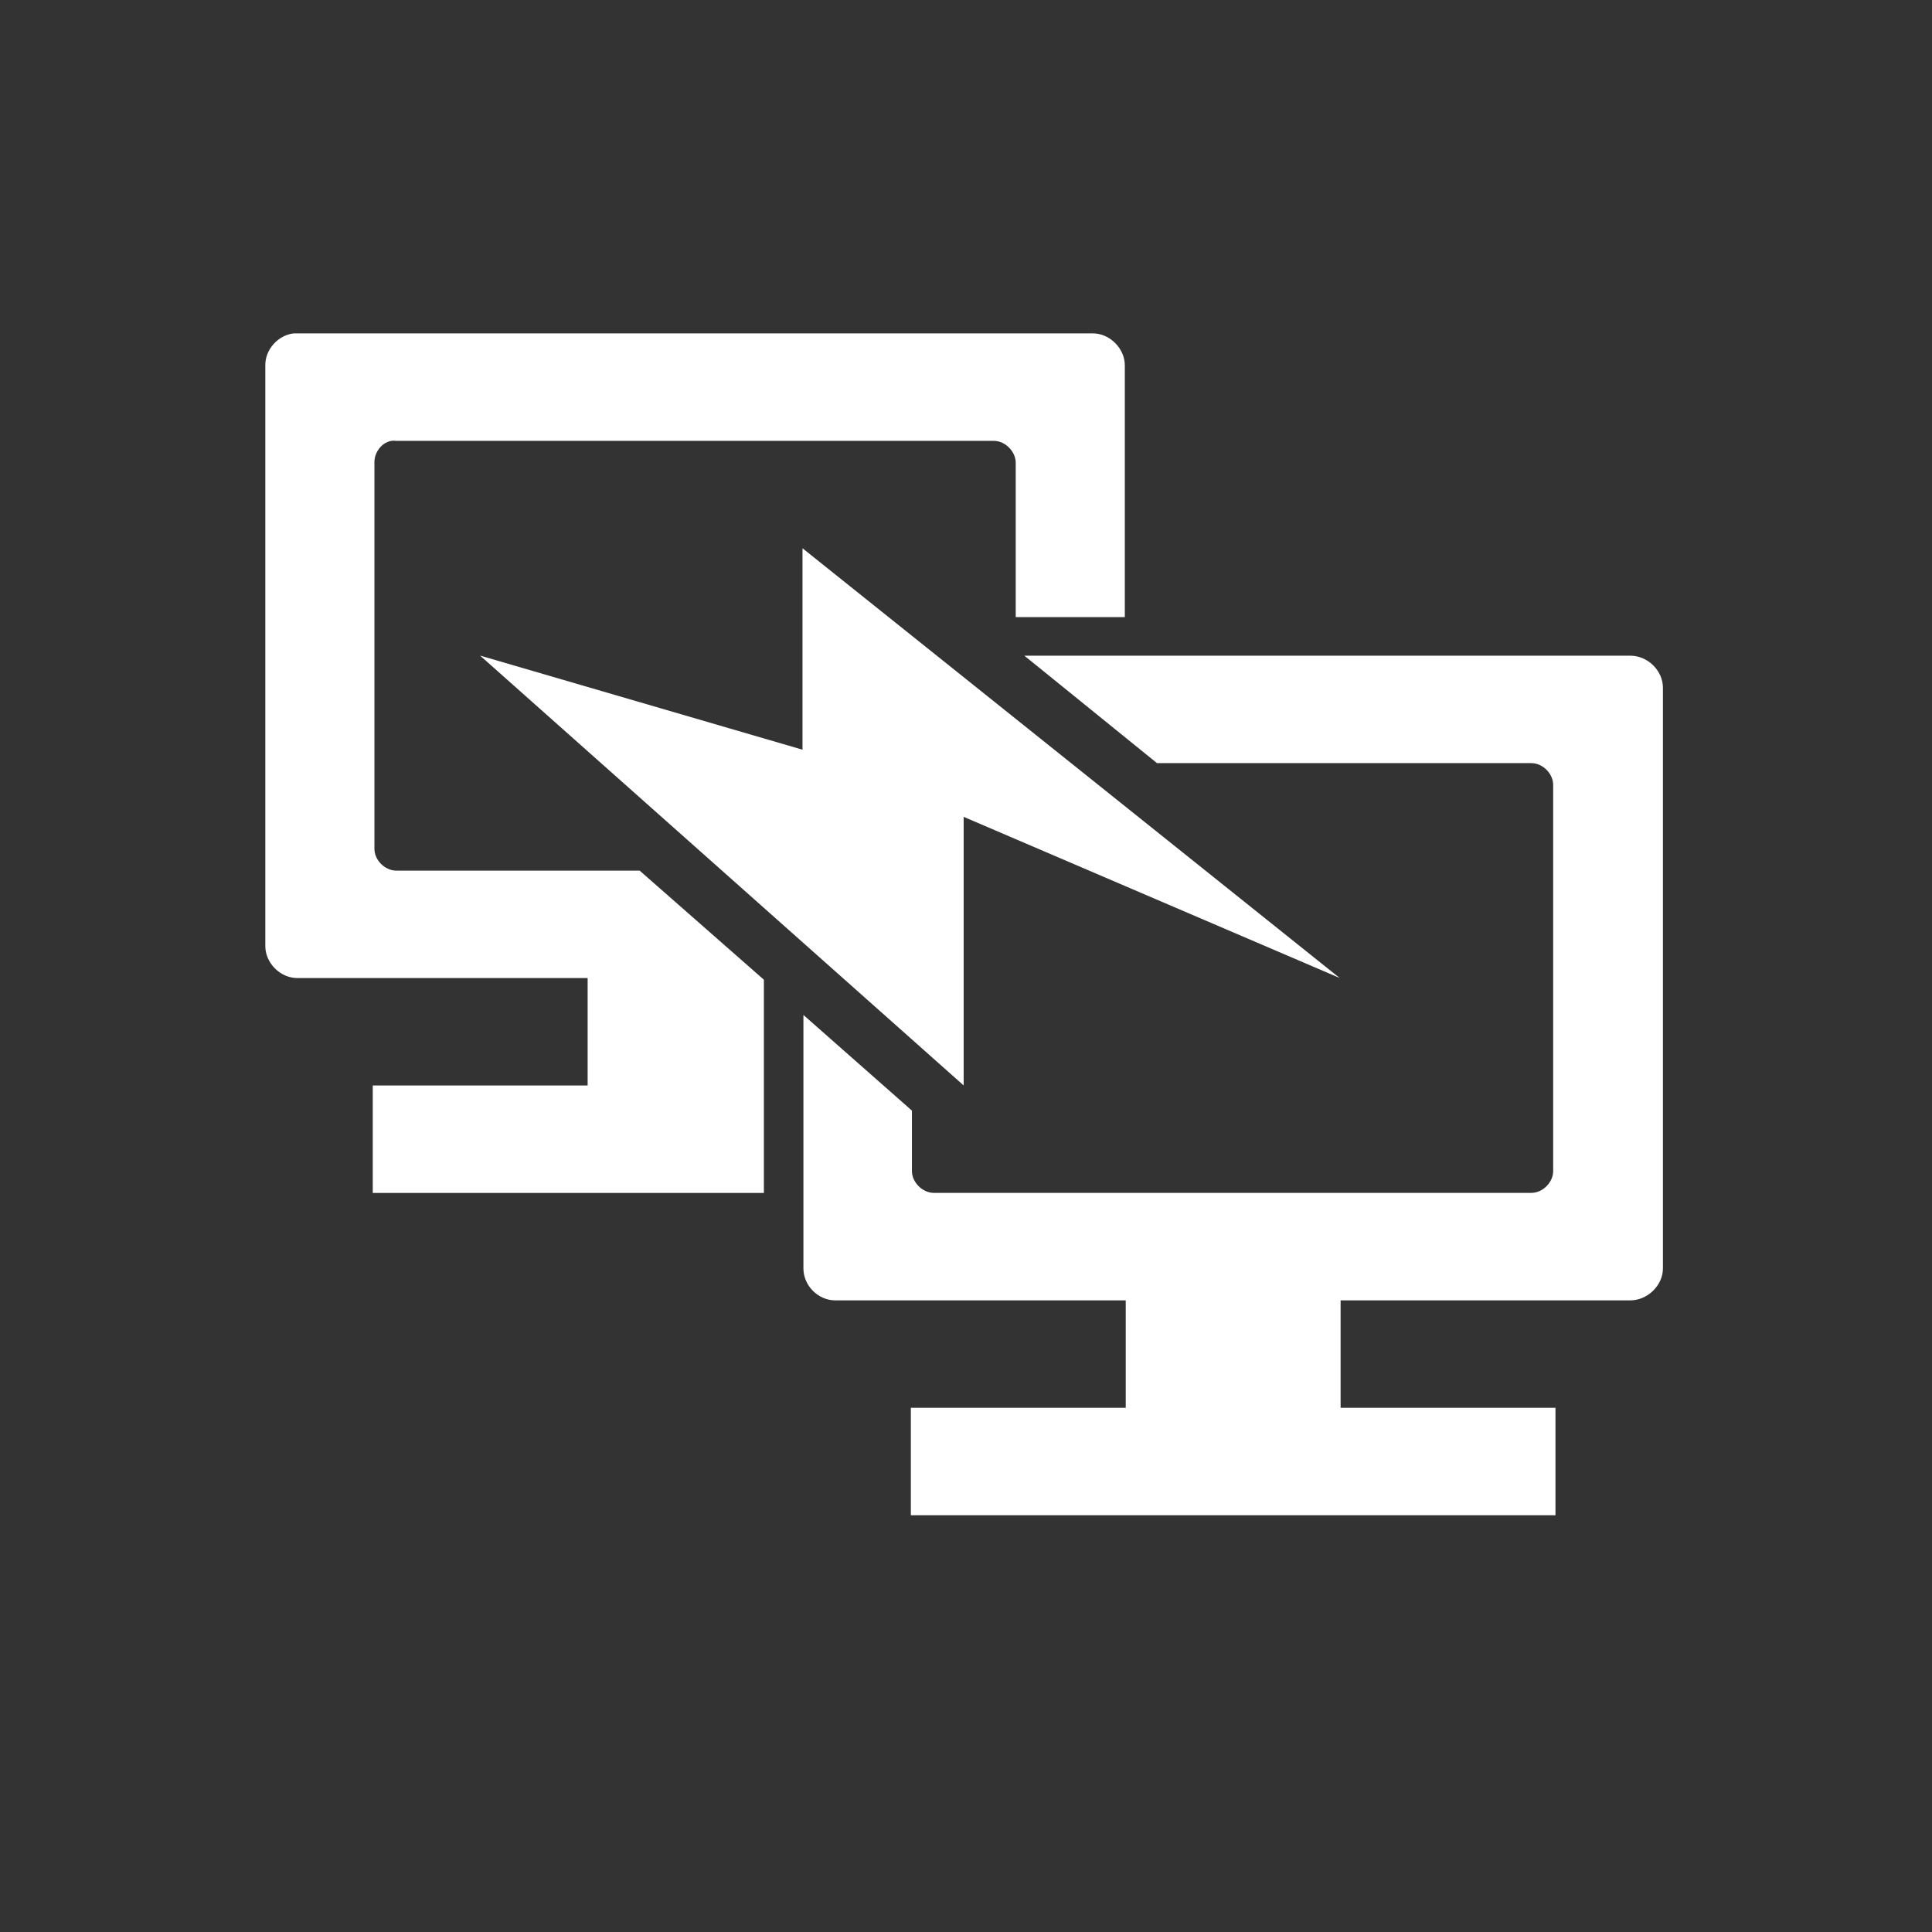 <svg width="512" height="512" version="1.1" viewBox="0 0 512 512" xmlns="http://www.w3.org/2000/svg">
 <rect x="0" y="0" width="512" height="512" fill="#333333" stroke="none"/>
 <g transform="matrix(14.236 0 0 14.236 -86.283 -96.72)" fill="#ffffff">
  <g fill="#ffffff">
   <g fill="#ffffff">
    <path d="m11.531 13c-0.293 0.031-0.535 0.301-0.531 0.594v10.813c0 0.316 0.281 0.594 0.594 0.594h5.406v2h-4v2h7.281v-3.969l-2.313-2.031h-4.531c-0.211 0-0.406-0.195-0.406-0.406v-7.188c-4e-3 -0.188 0.129-0.371 0.313-0.406 0.023-4e-3 0.07-4e-3 0.094 0h11.125c0.211 0 0.406 0.199 0.406 0.406v2.875h2.031v-4.688c0-0.313-0.281-0.594-0.594-0.594"/>
    <path d="m25.13 19 2.469 2h6.969c0.211 0 0.406 0.195 0.406 0.406v7.188c0 0.211-0.195 0.406-0.406 0.406h-11.125c-0.207 0-0.406-0.195-0.406-0.406v-1.125l-2.02-1.781v4.719c0 0.316 0.27 0.594 0.594 0.594h5.406v2h-4v2h12v-2h-4v-2h5.395c0.316 0 0.605-0.277 0.605-0.594v-10.813c0-0.313-0.281-0.594-0.605-0.594"/>
    <path d="m15 19 9 8v-5l7 3-10-8v3.75l-5.996-1.75" fill-rule="evenodd"/>
   </g>
  </g>
 </g>
</svg>
